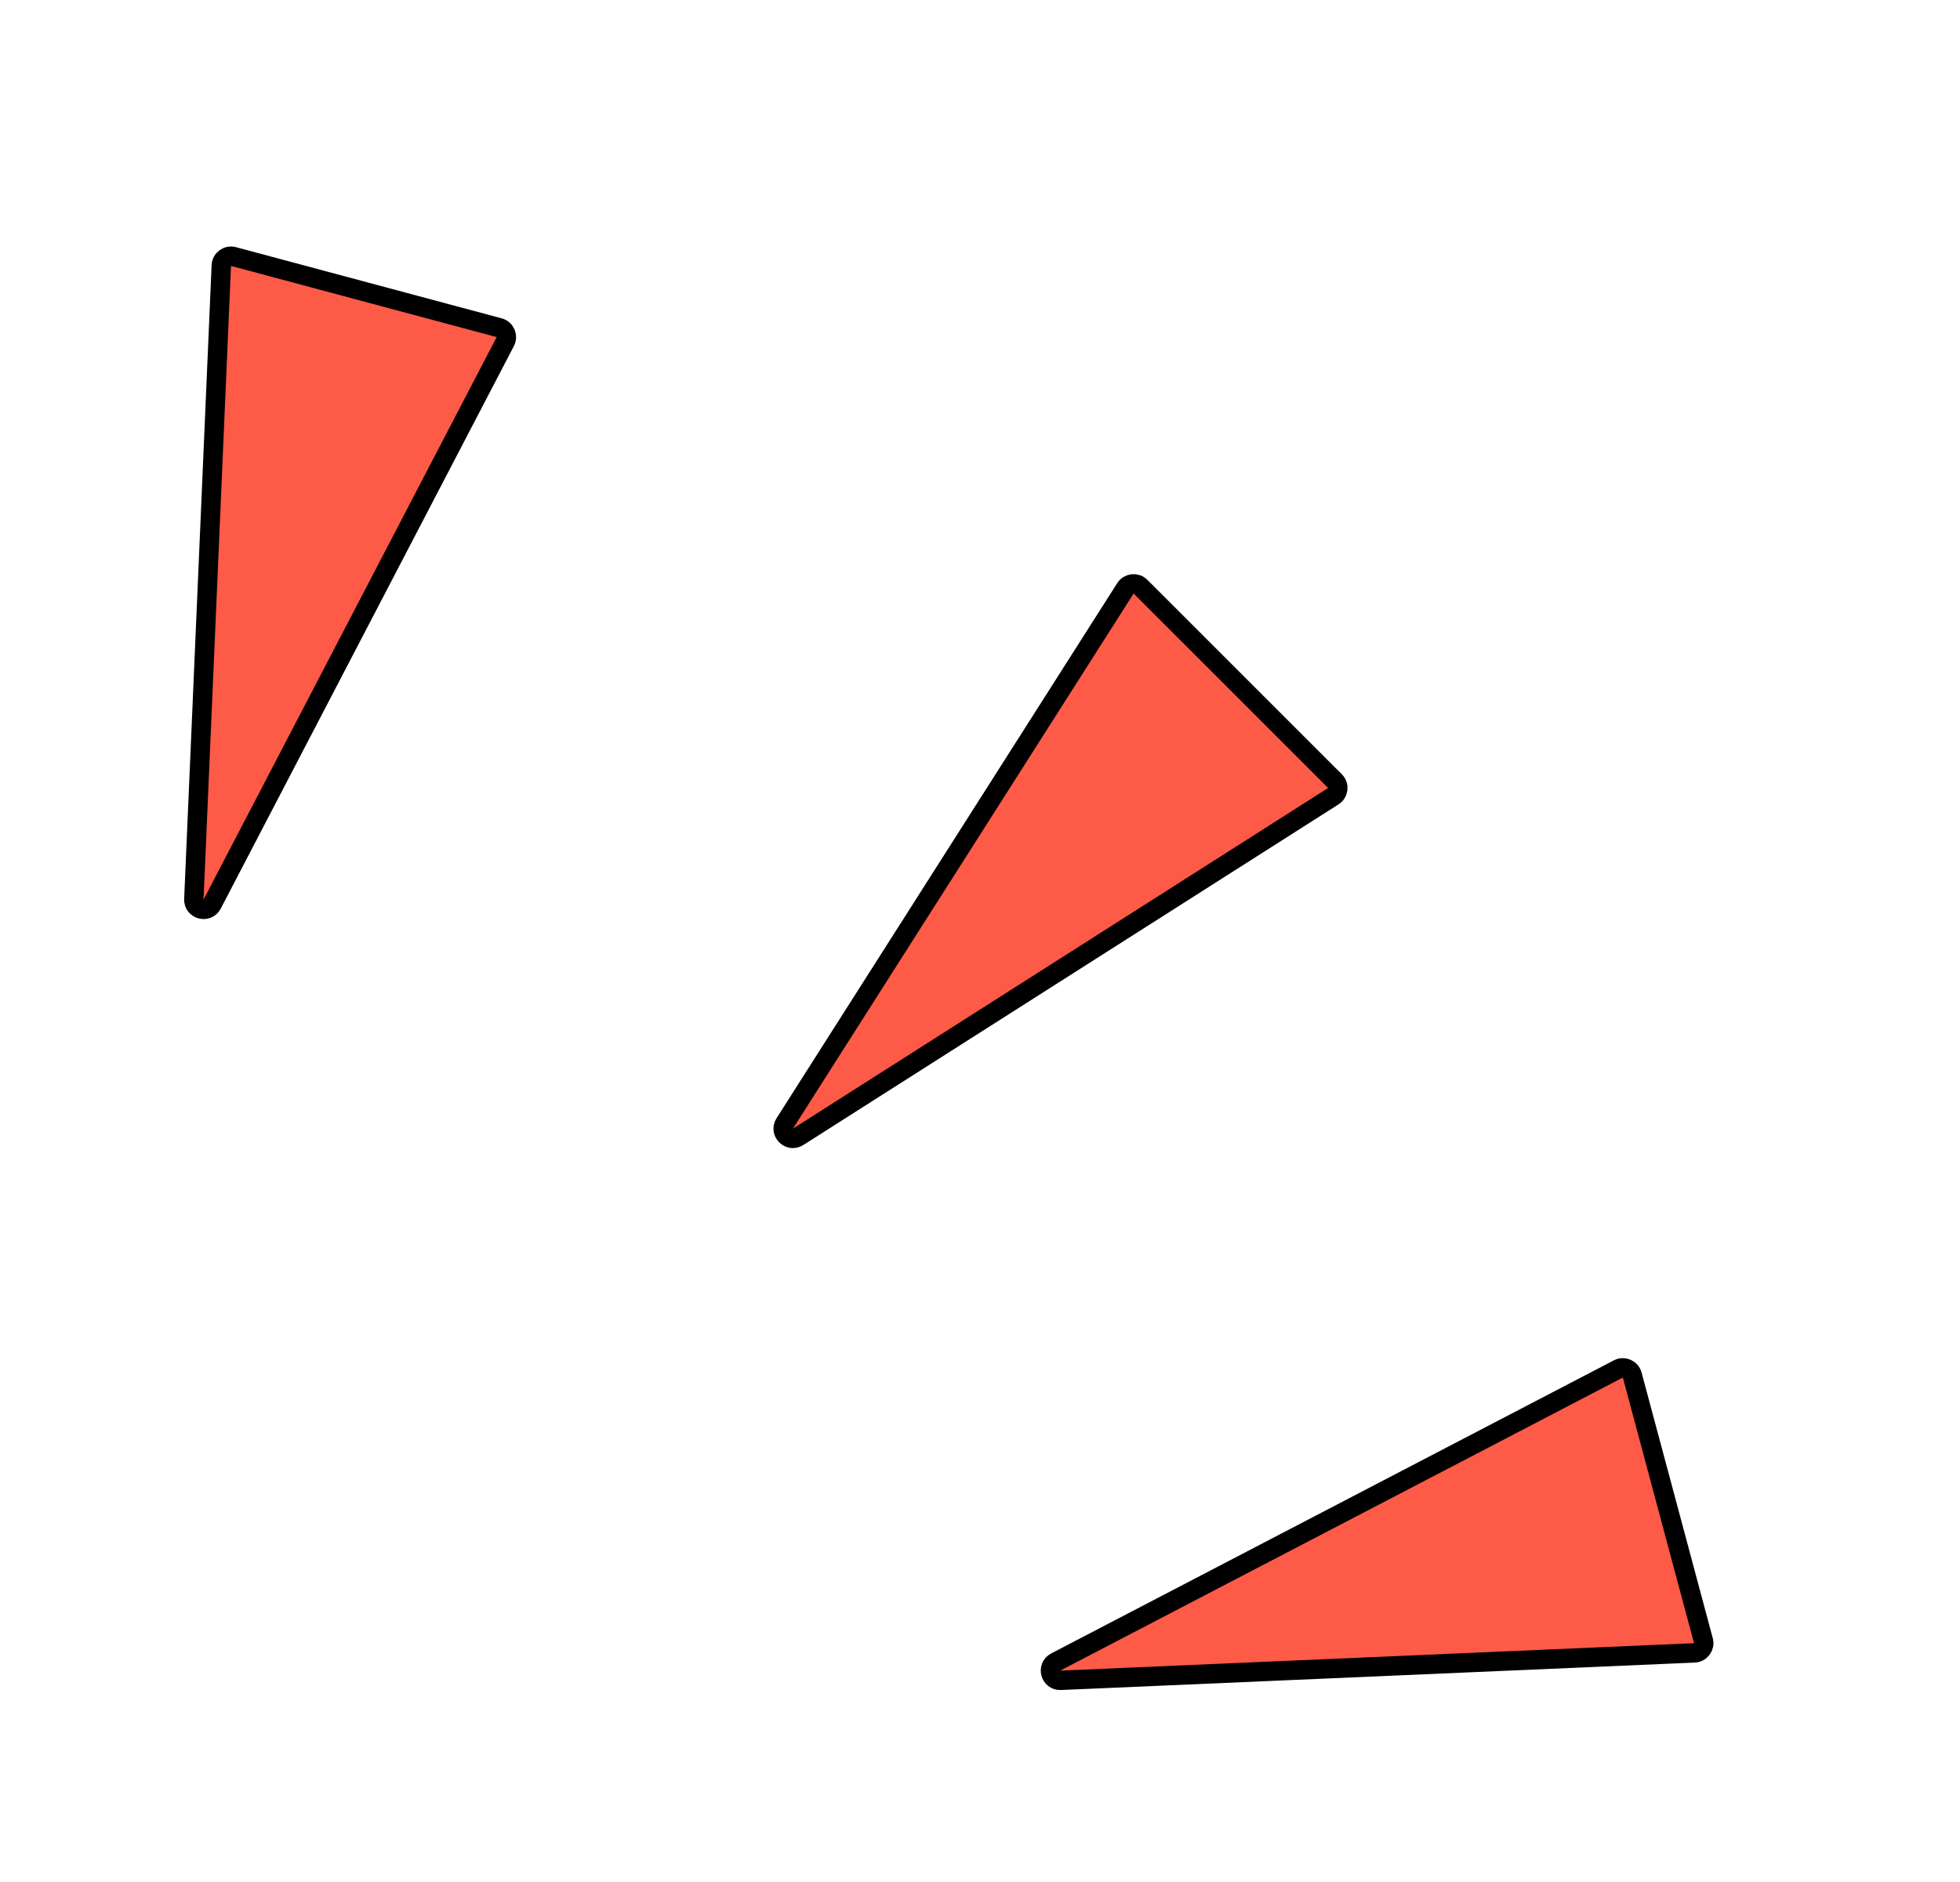<svg width="101" height="97" viewBox="0 0 101 97" fill="none" xmlns="http://www.w3.org/2000/svg">
<path d="M10.932 46.599C10.685 47.074 9.966 46.881 9.989 46.347L11.404 13.684C11.418 13.364 11.724 13.14 12.033 13.223L25.724 16.891C26.033 16.974 26.186 17.322 26.038 17.605L10.932 46.599Z" fill="#FD5A47" stroke="black"/>
<path d="M41.128 58.593C40.677 58.88 40.151 58.353 40.438 57.902L57.994 30.323C58.166 30.053 58.544 30.012 58.77 30.238L68.793 40.261C69.019 40.487 68.977 40.864 68.707 41.036L41.128 58.593Z" fill="#FD5A47" stroke="black"/>
<path d="M54.653 86.606C54.119 86.629 53.926 85.91 54.401 85.663L83.395 70.557C83.678 70.409 84.026 70.562 84.109 70.871L87.777 84.562C87.86 84.871 87.635 85.178 87.316 85.191L54.653 86.606Z" fill="#FD5A47" stroke="black"/>
</svg>
